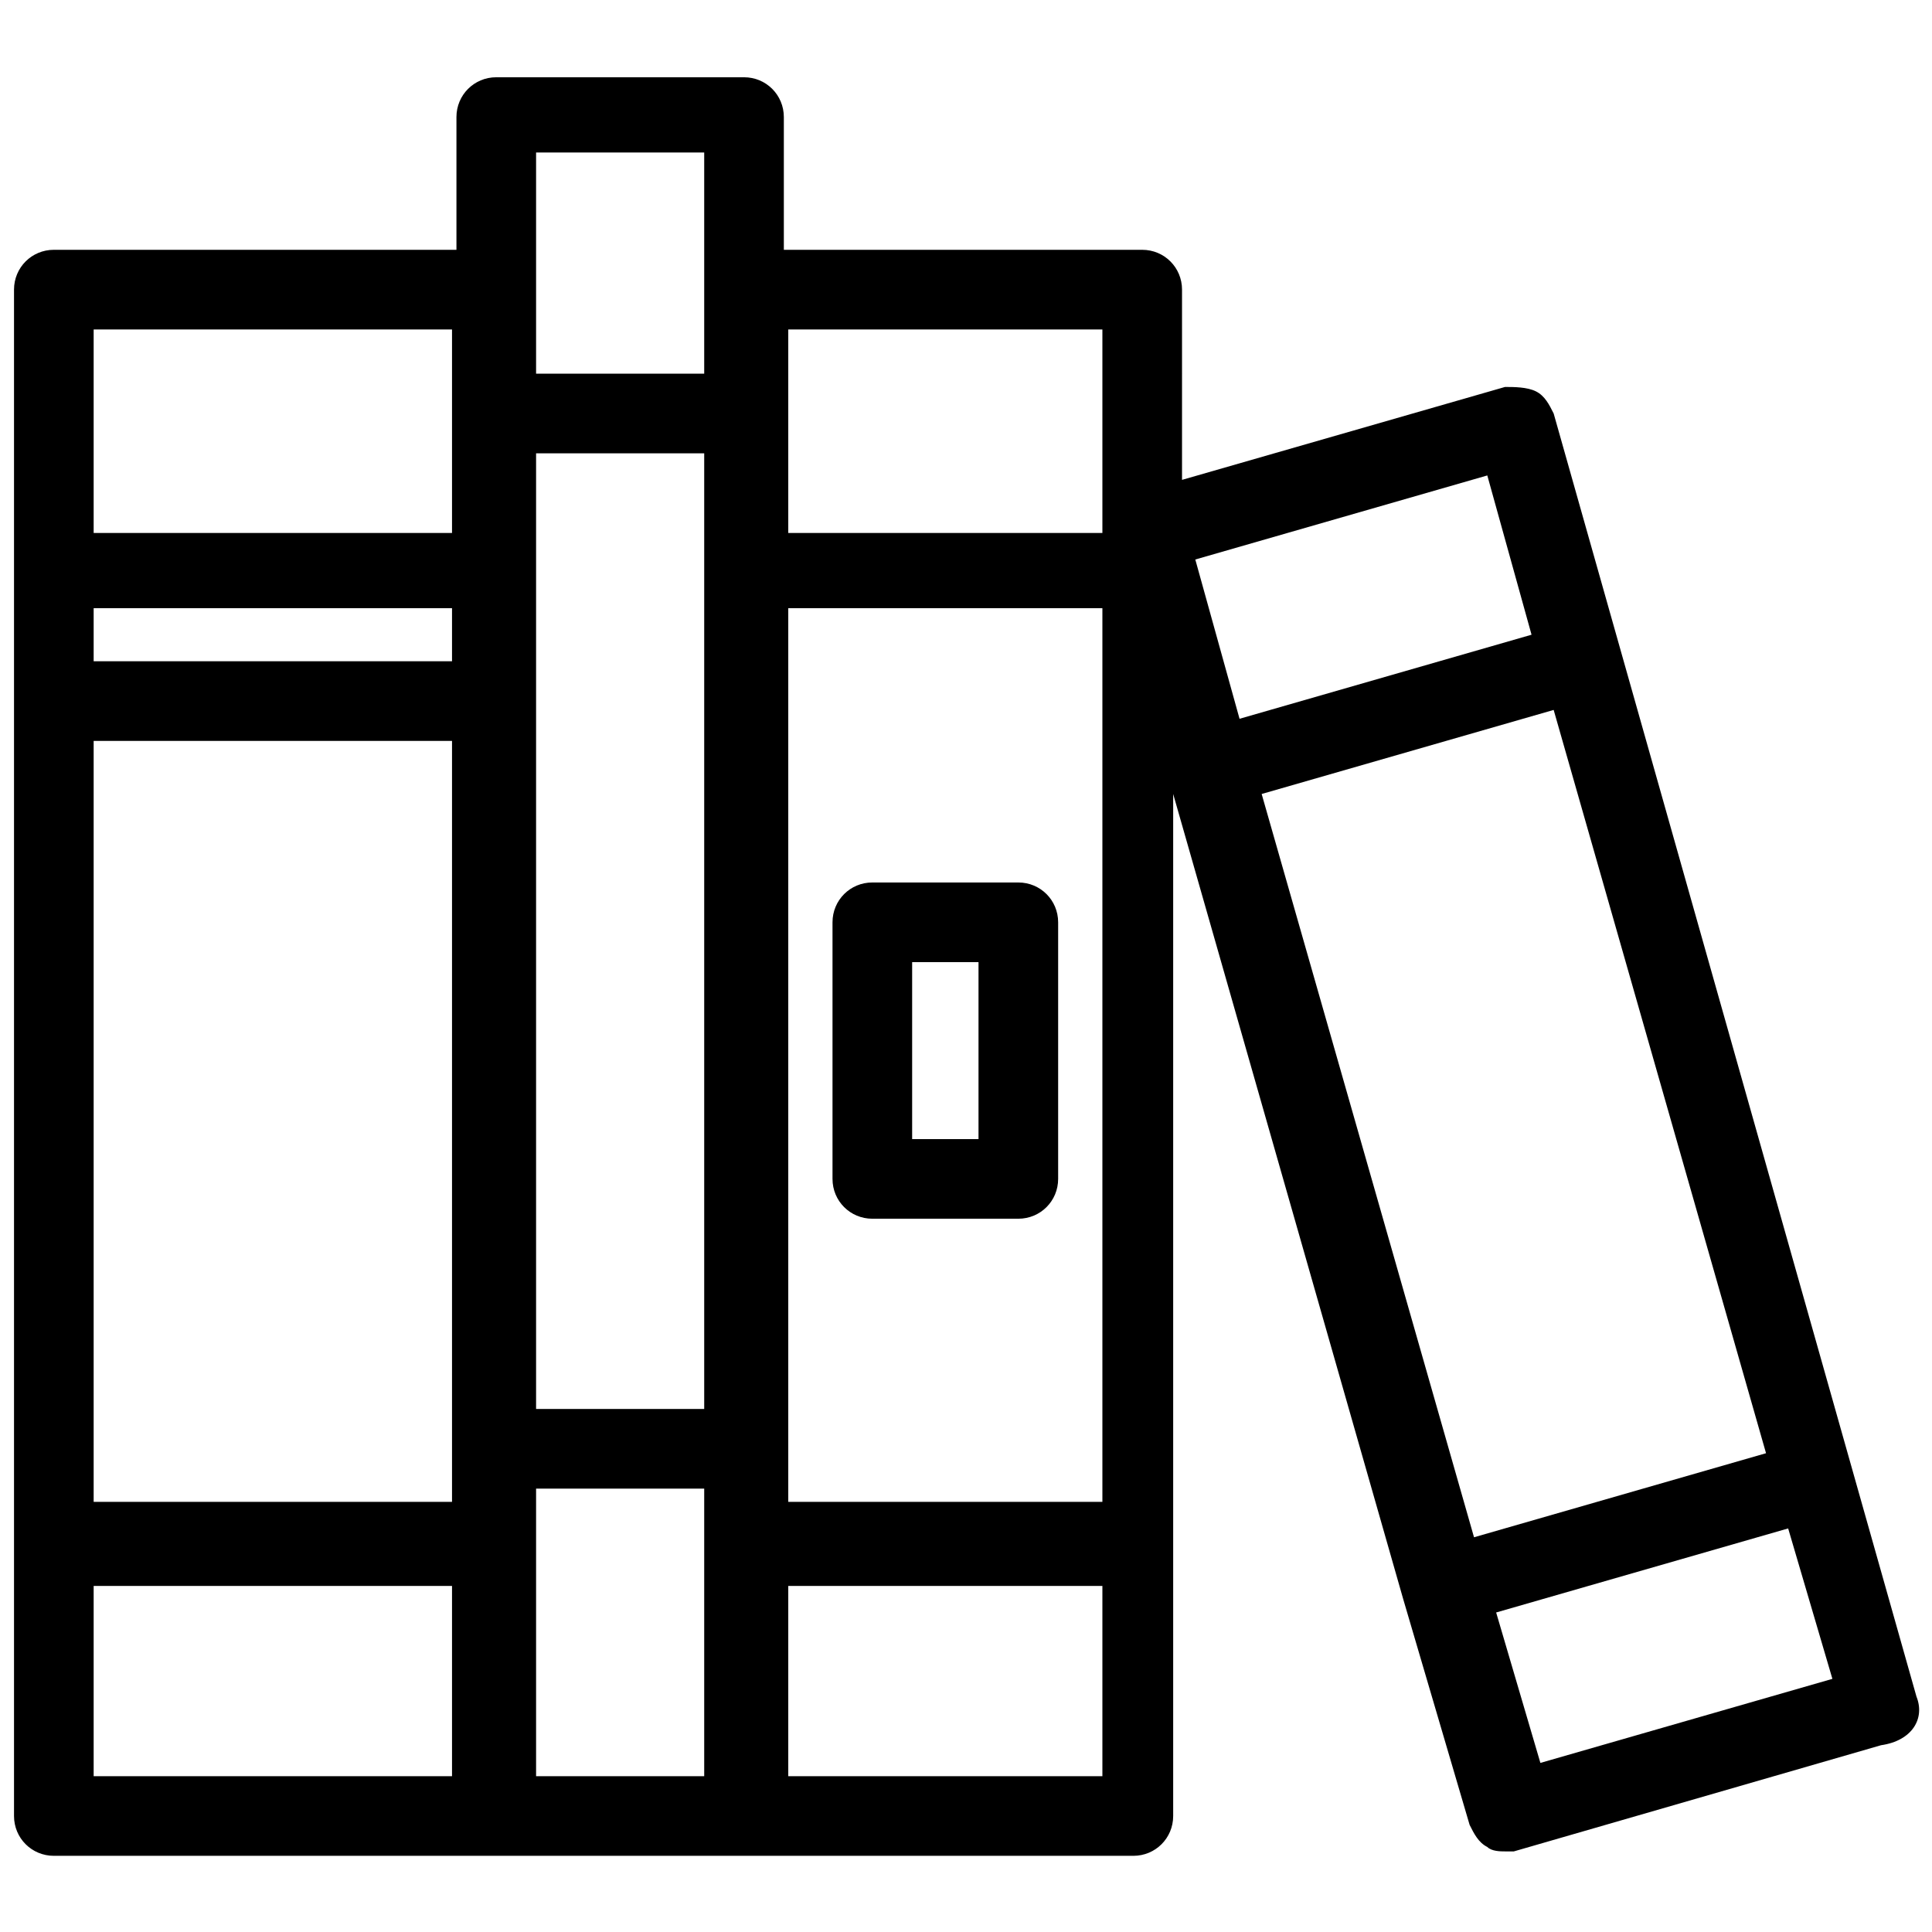 <?xml version="1.0" encoding="UTF-8" standalone="no"?>
<!-- Generator: Adobe Illustrator 22.1.0, SVG Export Plug-In . SVG Version: 6.00 Build 0)  -->

<svg
   xmlns:dc="http://purl.org/dc/elements/1.1/"
   xmlns:cc="http://creativecommons.org/ns#"
   xmlns:rdf="http://www.w3.org/1999/02/22-rdf-syntax-ns#"
   xmlns:svg="http://www.w3.org/2000/svg"
   xmlns="http://www.w3.org/2000/svg"
   xmlns:sodipodi="http://sodipodi.sourceforge.net/DTD/sodipodi-0.dtd"
   xmlns:inkscape="http://www.inkscape.org/namespaces/inkscape"
   version="1.1"
   id="Layer_1"
   x="0px"
   y="0px"
   viewBox="0 0 40 40"
   xml:space="preserve"
   sodipodi:docname="biblioteca.svg"
   width="40"
   height="40"
   inkscape:version="0.92.4 (5da689c313, 2019-01-14)"><defs
   id="defs13" /><sodipodi:namedview
   pagecolor="#ffffff"
   bordercolor="#666666"
   borderopacity="1"
   objecttolerance="10"
   gridtolerance="10"
   guidetolerance="10"
   inkscape:pageopacity="0"
   inkscape:pageshadow="2"
   inkscape:window-width="1366"
   inkscape:window-height="700"
   id="namedview11"
   showgrid="false"
   inkscape:zoom="4.6732673"
   inkscape:cx="-21.220064"
   inkscape:cy="36.661603"
   inkscape:window-x="0"
   inkscape:window-y="0"
   inkscape:window-maximized="1"
   inkscape:current-layer="Layer_1" />
<style
   type="text/css"
   id="style2">
	.st0{fill:#12B5E1;}
</style>
<g
   id="g828"
   style="fill:#000000"
   transform="matrix(0.916,0,0,0.916,-3.099,-0.782)"><g
     id="g8"
     style="fill:#000000">
	<path
   id="path4"
   d="m 46.7,39.2 -8.2,-29 C 38.4,10 38.3,9.8 38.1,9.7 37.9,9.6 37.6,9.6 37.4,9.6 l -7.3,2.1 V 7.4 c 0,-0.5 -0.4,-0.9 -0.9,-0.9 h -8.1 v -3 C 21.1,3 20.7,2.6 20.2,2.6 h -5.6 c -0.5,0 -0.9,0.4 -0.9,0.9 v 3 H 4.6 C 4.1,6.5 3.7,6.9 3.7,7.4 v 34.5 c 0,0.5 0.4,0.9 0.9,0.9 h 9.9 c 0,0 0,0 0,0 0,0 0,0 0,0 h 5.6 c 0,0 0,0 0,0 0,0 0,0 0,0 H 29 c 0.5,0 0.9,-0.4 0.9,-0.9 V 18.8 L 35.1,37 c 0,0 0,0 0,0 0,0 0,0 0,0 l 1.5,5.1 c 0.1,0.2 0.2,0.4 0.4,0.5 0.1,0.1 0.3,0.1 0.4,0.1 0.1,0 0.2,0 0.2,0 l 8.3,-2.4 c 0.7,-0.1 1,-0.6 0.8,-1.1 z m -14.8,-20.4 6.6,-1.9 4.8,16.8 -6.6,1.9 z m 5.1,-7.2 1,3.6 -6.6,1.9 -1,-3.6 z M 13.6,15.8 H 5.5 v -1.2 h 8.1 z m -8.1,1.8 h 8.1 V 34.8 H 5.5 Z m 10,-6.5 h 3.8 v 21.6 h -3.8 z m 5.7,3.5 h 7.1 v 20.2 h -7.1 z m 7.1,-6.3 v 4.6 H 21.2 V 8.3 Z m -9,-4 v 5 h -3.8 v -5 z m -5.7,4 v 4.6 H 5.5 V 8.3 Z M 5.5,41 v -4.3 h 8.1 V 41 Z m 10,0 v -6.5 h 3.8 V 41 Z m 5.7,0 v -4.3 h 7.1 V 41 Z m 17,-0.3 -1,-3.4 6.6,-1.9 1,3.4 z"
   class="st0"
   style="fill:#000000"
   inkscape:connector-curvature="0" />
	<path
   id="path6"
   d="m 26.4,20.8 h -3.3 c -0.5,0 -0.9,0.4 -0.9,0.9 v 5.8 c 0,0.5 0.4,0.9 0.9,0.9 h 3.3 c 0.5,0 0.9,-0.4 0.9,-0.9 v -5.8 c 0,-0.5 -0.4,-0.9 -0.9,-0.9 z m -0.9,5.8 H 24 v -4 h 1.5 z"
   class="st0"
   style="fill:#000000"
   inkscape:connector-curvature="0" />
</g></g>
</svg>